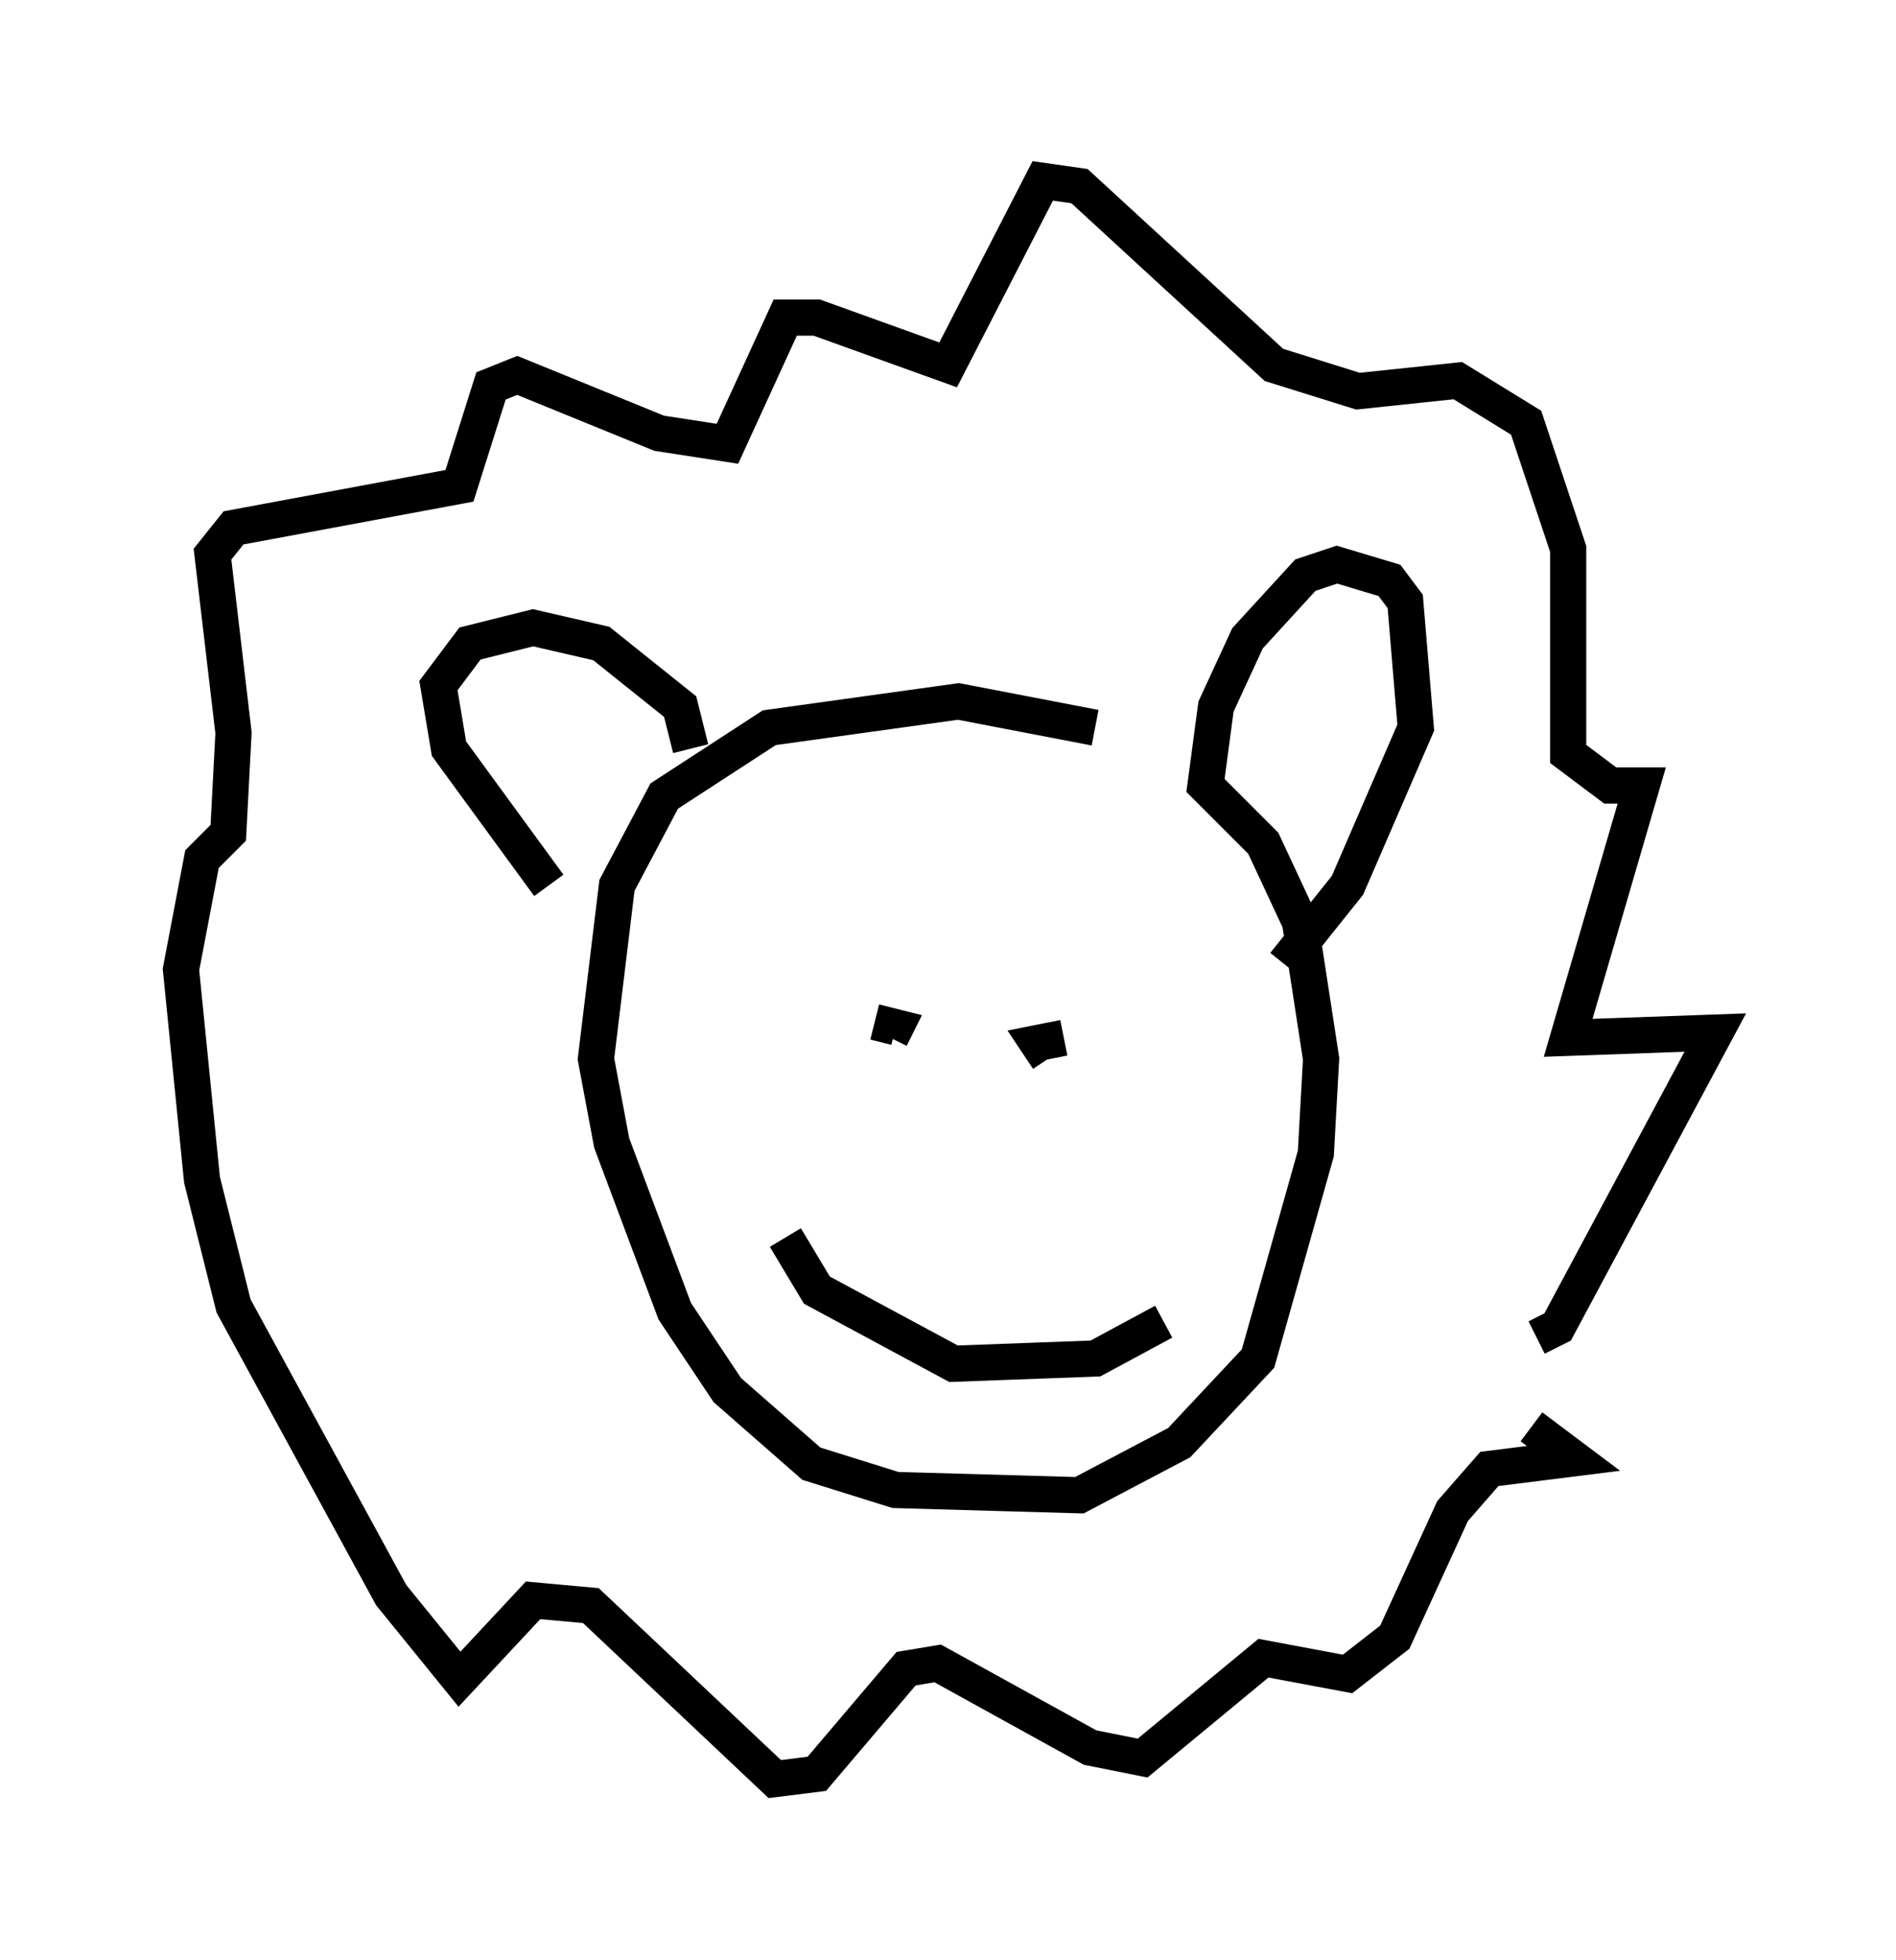 <?xml version="1.0" encoding="utf-8" ?>
<svg baseProfile="full" height="54.156" version="1.1" width="52.413" xmlns="http://www.w3.org/2000/svg" xmlns:ev="http://www.w3.org/2001/xml-events" xmlns:xlink="http://www.w3.org/1999/xlink"><defs /><rect fill="white" height="54.156" width="52.413" x="0" y="0" /><path d="M34.776, 21.559 m-4.503, -1.453 l-3.777, -0.726 -5.229, 0.726 l-2.905, 1.888 -1.307, 2.469 l-0.581, 4.793 0.436, 2.324 l1.743, 4.648 1.453, 2.179 l2.324, 2.034 2.324, 0.726 l5.084, 0.145 2.76, -1.453 l2.179, -2.324 1.598, -5.665 l0.145, -2.615 -0.581, -3.777 l-1.017, -2.179 -1.598, -1.598 l0.291, -2.179 0.872, -1.888 l1.598, -1.743 0.872, -0.291 l1.453, 0.436 0.436, 0.581 l0.291, 3.486 -1.888, 4.358 l-1.743, 2.179 m-16.413, -5.955 l-0.291, -1.162 -2.179, -1.743 l-1.888, -0.436 -1.743, 0.436 l-0.872, 1.162 0.291, 1.743 l2.76, 3.777 m27.307, 12.492 l0.581, -0.291 4.358, -8.134 l-4.067, 0.145 2.034, -6.972 l-0.872, 0.0 -1.162, -0.872 l0.0, -5.665 -1.162, -3.486 l-1.888, -1.162 -2.76, 0.291 l-2.324, -0.726 -5.374, -4.939 l-1.017, -0.145 -2.615, 5.084 l-3.631, -1.307 -0.872, 0.0 l-1.598, 3.486 -1.888, -0.291 l-3.922, -1.598 -0.726, 0.291 l-0.872, 2.76 -6.246, 1.162 l-0.581, 0.726 0.581, 4.939 l-0.145, 2.76 -0.726, 0.726 l-0.581, 3.05 0.581, 5.81 l0.872, 3.486 4.358, 7.989 l1.888, 2.324 2.034, -2.179 l1.598, 0.145 5.084, 4.793 l1.162, -0.145 2.469, -2.905 l0.872, -0.145 4.212, 2.324 l1.453, 0.291 3.341, -2.76 l2.324, 0.436 1.307, -1.017 l1.598, -3.486 1.017, -1.162 l2.324, -0.291 -1.162, -0.872 m-12.927, -10.749 l-0.726, 0.145 0.291, 0.436 m-4.793, -1.017 l0.581, 0.145 -0.145, 0.291 m7.553, 7.844 l-1.888, 1.017 -3.922, 0.145 l-3.777, -2.034 -0.872, -1.453 " fill="none" stroke="black" stroke-width="1" /></svg>